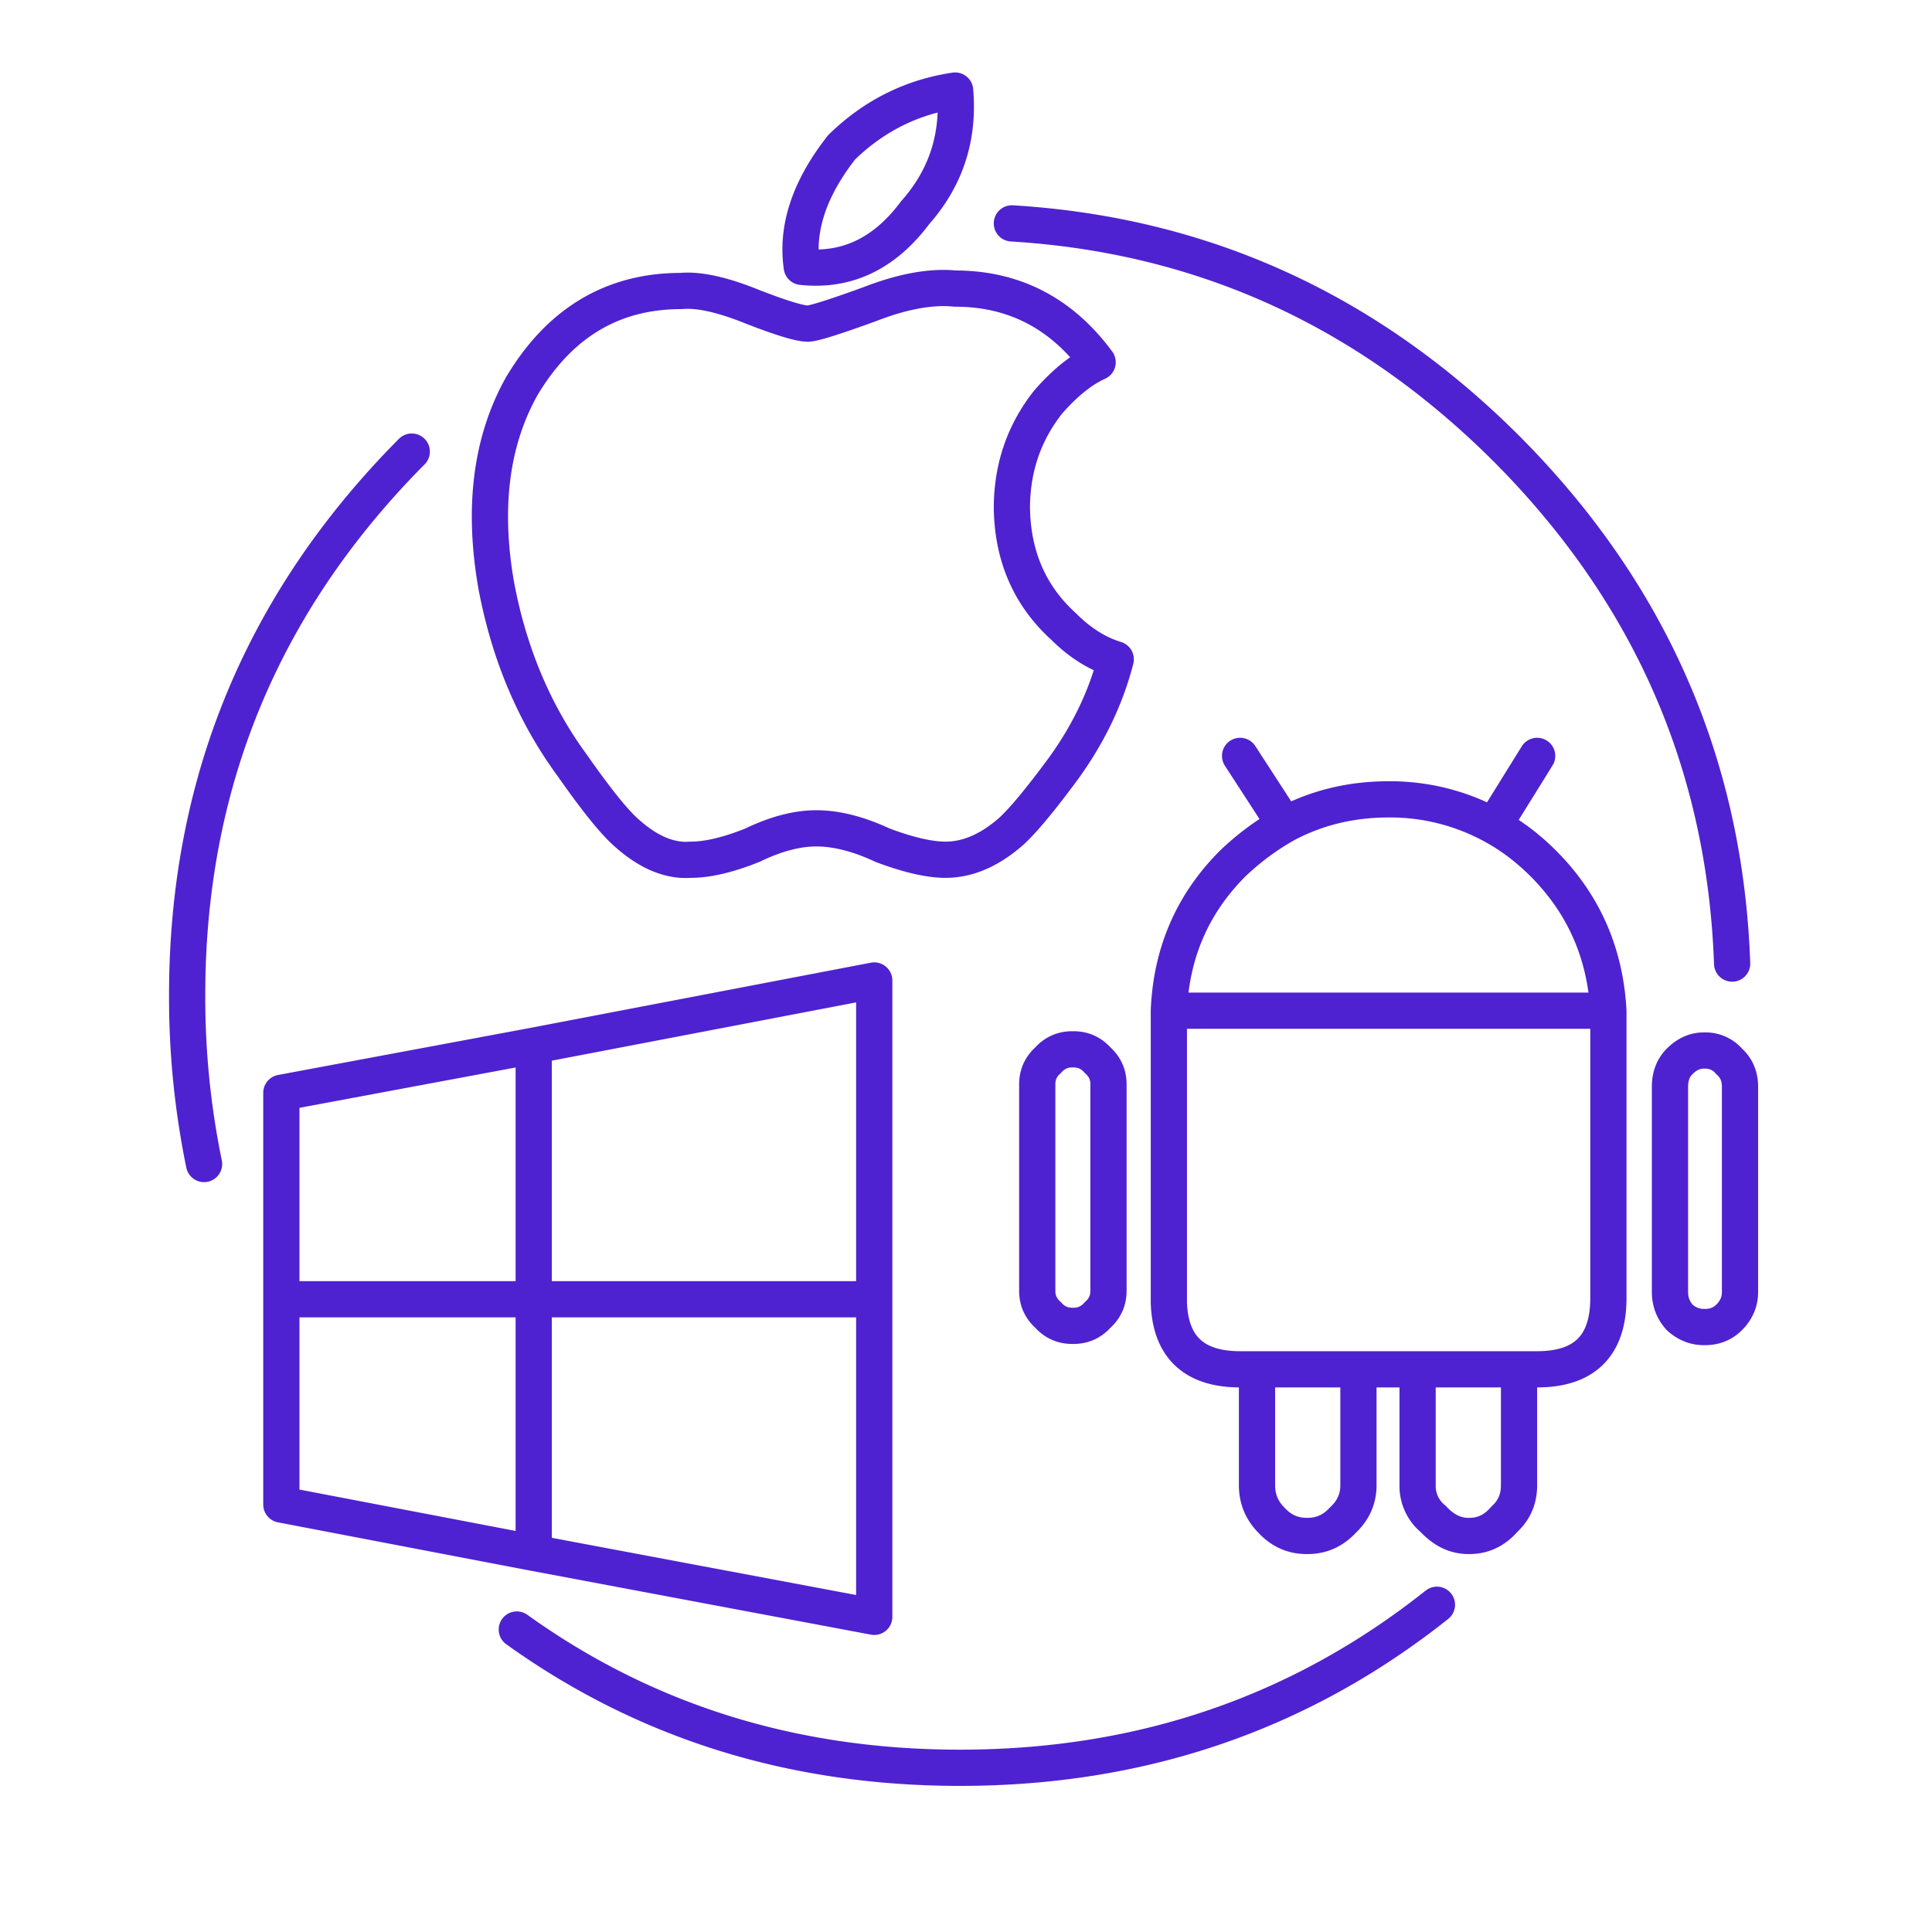 <svg height="80" width="80" xmlns="http://www.w3.org/2000/svg"><path d="M22.1 64.3V53.8H11.65M22.1 43.3v10.5h14.1m0 13.15L22.1 64.3l-10.45-2V45.25L22.1 43.3l14.1-2.7v13.2zm-3-55.9c1.866.2 3.433-.55 4.7-2.25 1.267-1.434 1.817-3.117 1.65-5.05-1.8.267-3.367 1.05-4.7 2.35-1.334 1.7-1.883 3.35-1.65 4.95zm-5 1c-2.833 0-5.033 1.316-6.6 3.95-1.267 2.267-1.617 5.017-1.05 8.25.533 2.833 1.583 5.317 3.15 7.45.933 1.333 1.65 2.233 2.15 2.7.933.867 1.85 1.267 2.75 1.2.7 0 1.55-.2 2.55-.6.967-.467 1.85-.7 2.65-.7.833 0 1.75.233 2.75.7 1.067.4 1.933.6 2.6.6.933 0 1.85-.4 2.75-1.2.5-.467 1.217-1.333 2.15-2.6 1.033-1.434 1.75-2.934 2.15-4.5-.767-.233-1.483-.684-2.15-1.35-1.4-1.267-2.117-2.9-2.15-4.9 0-1.667.5-3.133 1.5-4.4.7-.8 1.383-1.35 2.05-1.65-1.5-2.033-3.467-3.05-5.9-3.05-1-.1-2.183.117-3.55.65-1.467.533-2.317.8-2.55.8-.333 0-1.1-.233-2.3-.7-1.233-.5-2.217-.717-2.95-.65zm20.2 29.8h18.2zM62.9 56.7h-4.2zm7.65-13.2c-.367 0-.7.15-1 .45-.267.267-.4.617-.4 1.05v8.5c0 .4.133.75.4 1.05.3.267.633.4 1 .4h.05c.4 0 .733-.133 1-.4.3-.3.45-.65.45-1.05V45c0-.433-.15-.783-.45-1.05a1.28 1.28 0 00-1-.45zM53.2 34.15c1.3-.7 2.733-1.05 4.3-1.05a8.88 8.88 0 014.35 1.1m-5.6 22.5h-4.2zm-11.8-13.25h-.05c-.4 0-.733.15-1 .45-.3.267-.45.6-.45 1v8.55c0 .4.15.733.45 1 .267.3.6.45 1 .45h.05c.4 0 .733-.15 1-.45.3-.267.45-.6.45-1V44.9c0-.4-.15-.733-.45-1-.267-.3-.6-.45-1-.45zm19.2-12.15l-1.8 2.9c.733.4 1.416.917 2.05 1.55 1.666 1.667 2.566 3.7 2.7 6.1v11.9c0 1.967-.983 2.95-2.95 2.95h-.75v4.8c0 .567-.2 1.034-.6 1.4-.4.467-.883.7-1.45.7h-.05c-.534 0-1.017-.233-1.45-.7a1.755 1.755 0 01-.65-1.4v-4.8h-2.45v4.8c0 .567-.217 1.05-.65 1.45-.4.434-.884.65-1.45.65h-.05c-.567 0-1.05-.216-1.45-.65-.4-.4-.6-.883-.6-1.45v-4.8h-.7c-1.9 0-2.884-.916-2.95-2.75v-12.1c.1-2.4.982-4.433 2.65-6.1a10.921 10.921 0 012.15-1.6l-1.85-2.85M41.9 9.25c7.914.48 14.748 3.598 20.5 9.35 5.924 5.956 9.032 13.056 9.324 21.3M59.5 66.45c-5.662 4.5-12.246 6.75-19.75 6.75-6.913 0-13.03-1.908-18.35-5.725M8.45 48.2a34.16 34.16 0 01-.7-7c0-8.753 3.1-16.253 9.3-22.5" fill="none" stroke="#4e22d0" stroke-linecap="round" stroke-linejoin="round" stroke-width="1.5"/></svg>